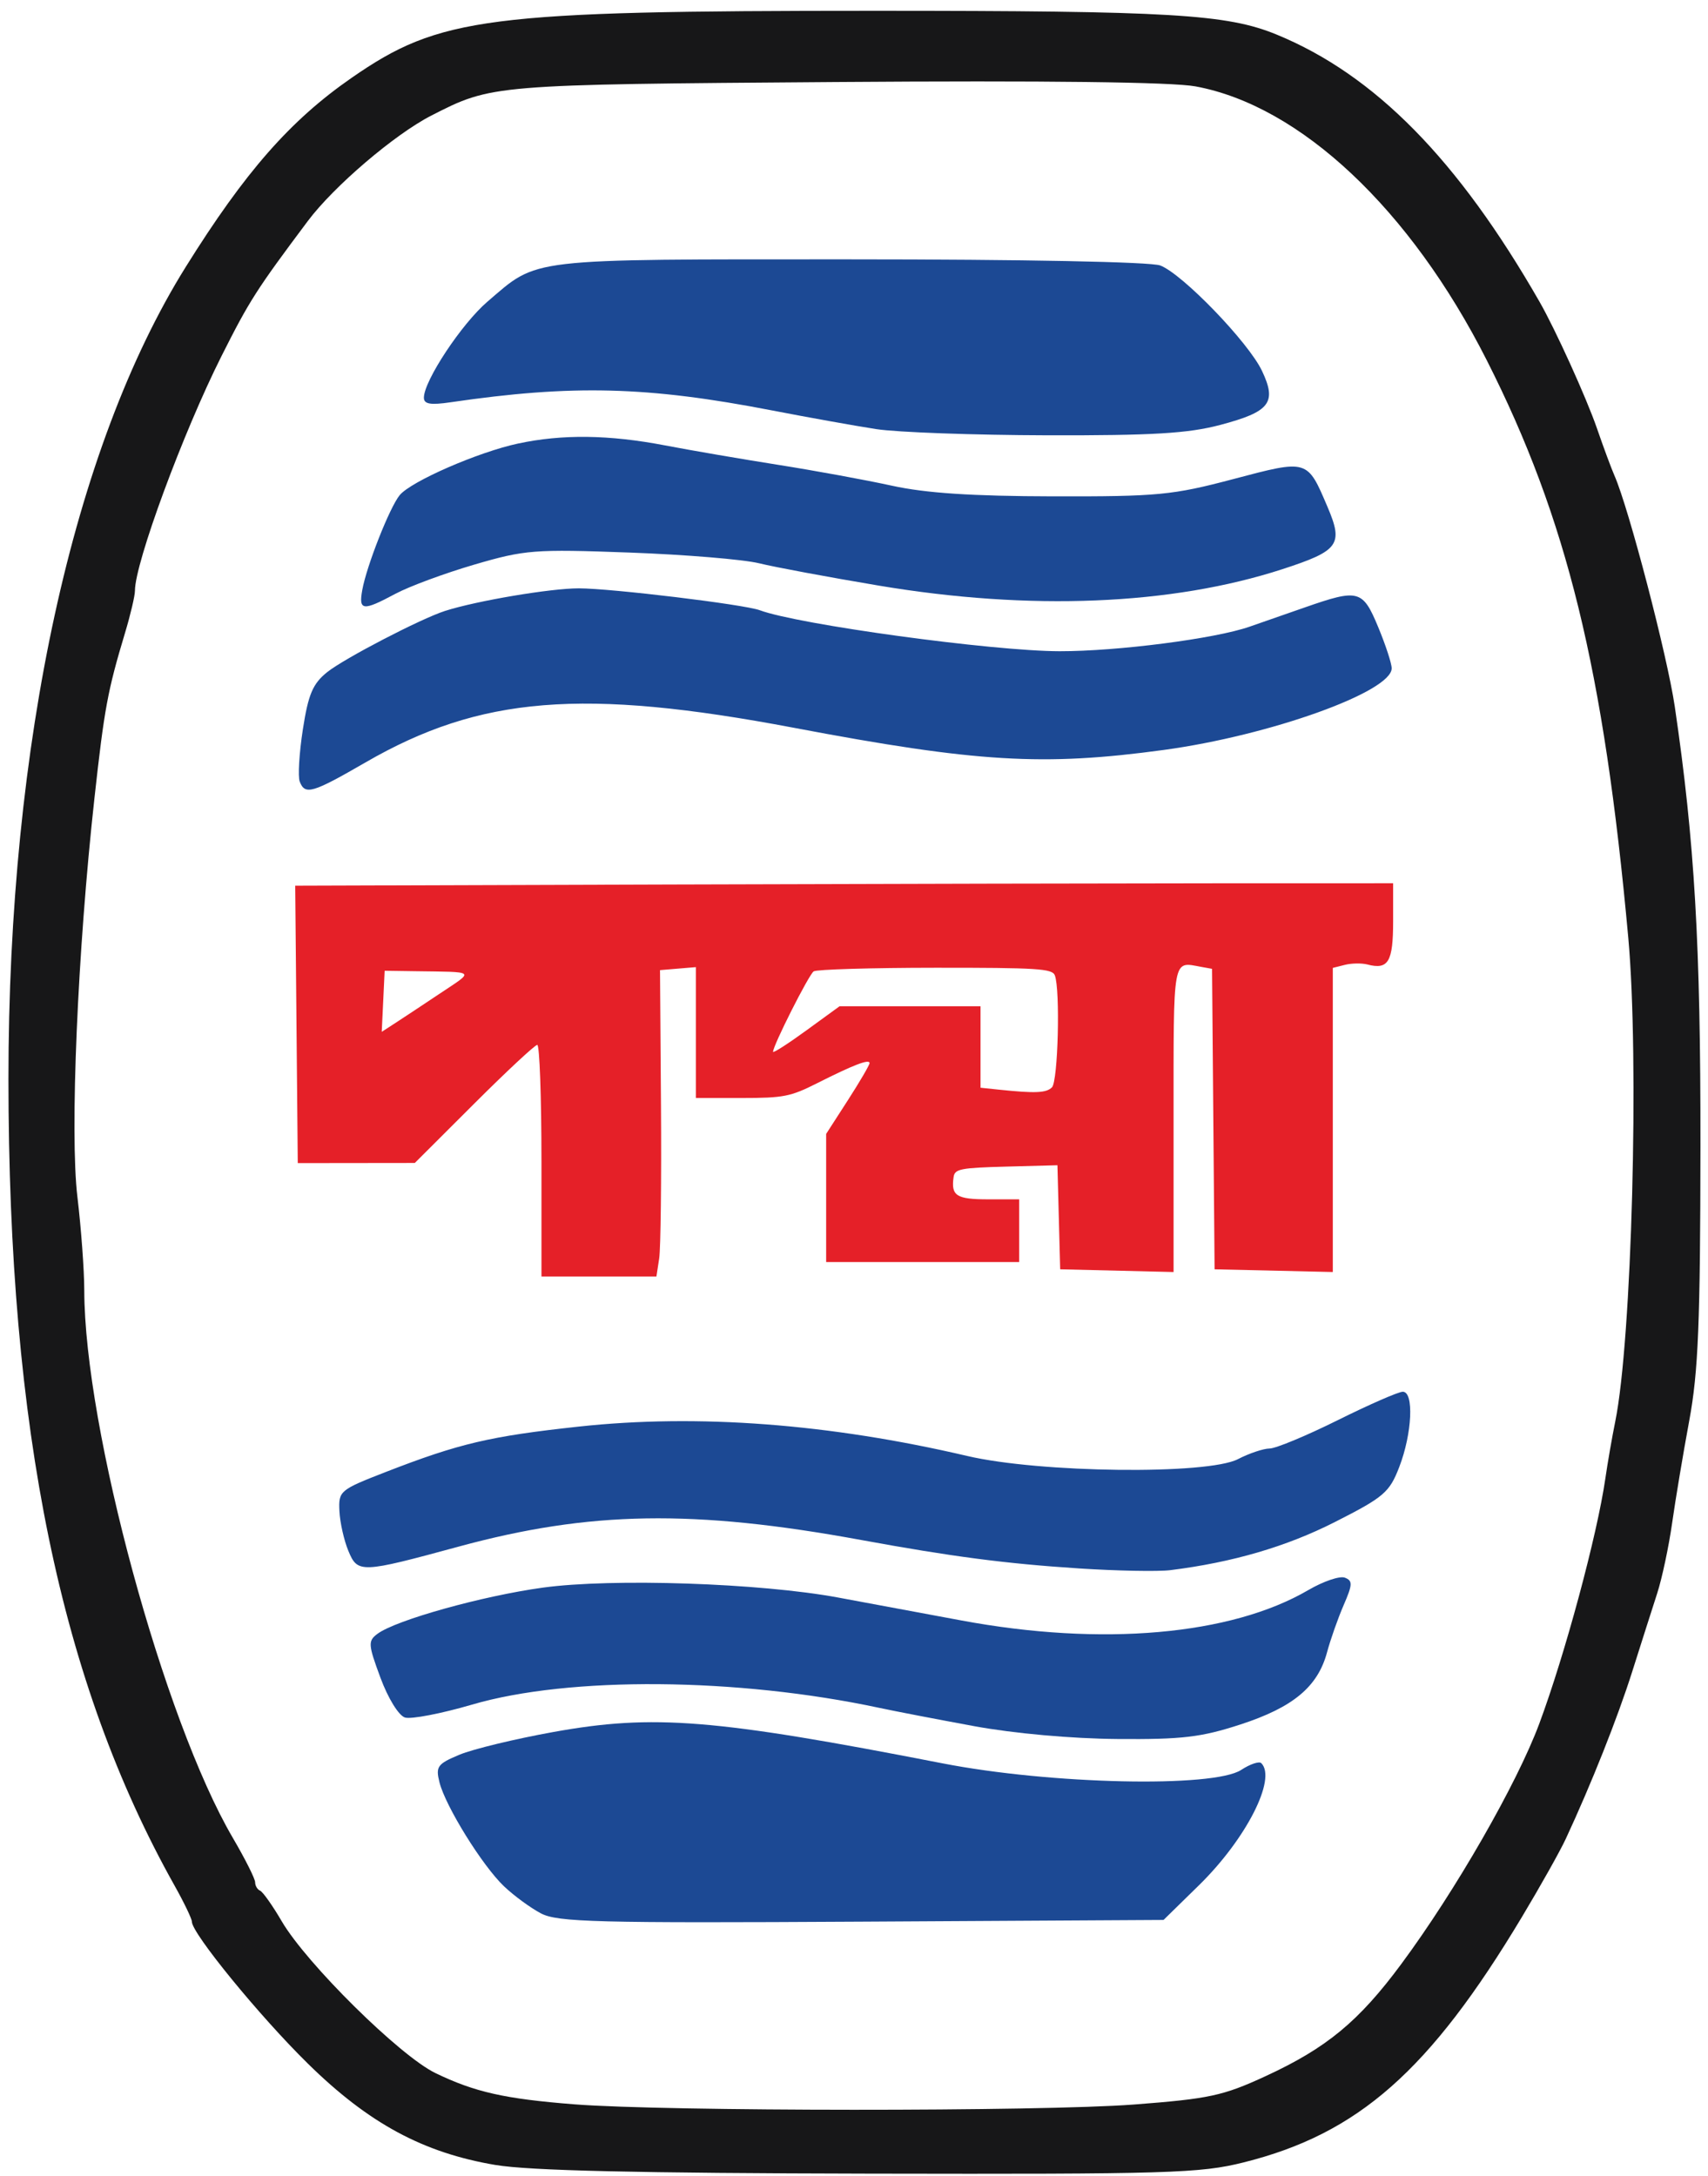 <?xml version="1.0" encoding="UTF-8" standalone="no"?>
<!-- Created with Inkscape (http://www.inkscape.org/) -->
<svg id="svg2985" xmlns:rdf="http://www.w3.org/1999/02/22-rdf-syntax-ns#" xmlns="http://www.w3.org/2000/svg" height="344" width="270" version="1.1" xmlns:cc="http://creativecommons.org/ns#" xmlns:dc="http://purl.org/dc/elements/1.1/">

 <g id="g3126" fill="#1c4994" transform="translate(-152,-30)">
  <path id="path3223" d="m237.5,332.46c-1.65-0.871-4.271-2.794-5.824-4.271-3.424-3.257-9.255-12.653-10.205-16.442-0.625-2.495-0.326-2.907,3.164-4.365,2.12-0.886,8.807-2.502,14.86-3.592,15.818-2.848,25.433-2.073,61.506,4.959,17.055,3.325,42.851,3.892,47.207,1.037,1.41-0.924,2.84-1.403,3.178-1.065,2.462,2.462-2.405,12-9.838,19.281l-5.615,5.5-47.716,0.271c-41.964,0.239-48.078,0.08-50.716-1.313z"/>
  <path id="path3203" d="m306,302.87c-5.775-1.062-12.525-2.363-15-2.893-22.422-4.798-49.028-5.012-64.368-0.517-4.878,1.429-9.656,2.348-10.618,2.043-0.994-0.315-2.666-3.03-3.87-6.28-1.955-5.278-1.992-5.82-0.473-6.951,2.92-2.174,16.569-5.986,26.139-7.301,10.968-1.507,34.38-0.722,46.69,1.567,4.4,0.818,13.175,2.45,19.5,3.627,22.175,4.127,42.59,2.337,54.817-4.807,2.374-1.387,4.972-2.271,5.773-1.963,1.258,0.483,1.233,1.072-0.181,4.331-0.901,2.075-2.084,5.433-2.629,7.462-1.466,5.455-5.35,8.695-13.676,11.409-6.234,2.032-9.227,2.386-19.485,2.302-7.248-0.059-16.339-0.875-22.619-2.029z"/>
  <path id="path3199" d="m349.19,299.32c-0.722-0.289-1.584-0.253-1.917,0.079-0.332,0.332,0.258,0.569,1.312,0.525,1.165-0.048,1.402-0.285,0.604-0.604z"/>
  <path id="path3195" d="m221,288c0-0.55-0.45-1-1-1s-1,0.45-1,1,0.45,1,1,1,1-0.45,1-1z"/>
  <path id="path3185" d="m322.5,277.93c-11.517-0.747-19.986-1.853-34.38-4.492-26.49-4.856-42.913-4.585-63.62,1.049-15.493,4.215-15.958,4.233-17.437,0.662-0.69-1.666-1.324-4.497-1.409-6.29-0.15-3.168,0.06-3.344,7.346-6.175,11.592-4.504,16.47-5.65,30.5-7.169,18.775-2.033,39.61-0.457,61.405,4.645,11.471,2.685,37.98,2.993,42.795,0.497,1.76-0.912,4.01-1.667,5-1.678,0.99-0.01,5.85-2.032,10.8-4.493,4.95-2.461,9.562-4.477,10.25-4.481,1.795-0.01,1.487,6.595-0.554,11.894-1.551,4.024-2.422,4.769-10.196,8.712-7.667,3.889-16.177,6.376-26,7.599-1.925,0.24-8.45,0.115-14.5-0.277z"/>
  <path id="path3183" d="M212.53,275.96c0.69-1.13-1.21-3.96-2.65-3.96-1.025,0-1.188,3.356-0.211,4.333,0.969,0.97,2.122,0.818,2.86-0.377z"/>
  <path id="path3179" d="m298.19,261.32c-0.722-0.289-1.584-0.253-1.917,0.079-0.332,0.332,0.258,0.569,1.312,0.525,1.165-0.048,1.402-0.285,0.604-0.604z"/>
  <path id="path3177" d="m239,259.94c0-0.582-0.45-0.781-1-0.441s-1,0.816-1,1.059c0,0.243,0.45,0.441,1,0.441s1-0.477,1-1.059z"/>
  <path id="path3175" d="m371.15,256.13c0.688-1.859,0.524-2.211-0.904-1.938-0.959,0.183-1.895,1.391-2.079,2.684-0.425,2.99,1.808,2.432,2.983-0.745z"/>
  <path id="path3161" d="m199.38,153.55c-0.305-0.796-0.082-4.508,0.496-8.25,0.858-5.552,1.564-7.215,3.837-9.042,2.681-2.155,14.813-8.458,18.638-9.684,4.997-1.601,16.693-3.575,21.147-3.569,5.17,0.008,26.137,2.544,28.603,3.46,6.113,2.271,36.783,6.465,47.397,6.481,9.139,0.014,24.541-1.972,30-3.868,1.65-0.573,5.604-1.951,8.787-3.062,8.479-2.96,9.128-2.786,11.579,3.113,1.173,2.823,2.133,5.755,2.133,6.515,0,3.722-19.245,10.62-36,12.904-19.096,2.603-29.583,1.976-58.5-3.498-33.384-6.319-49.593-5.008-67.727,5.478-8.412,4.864-9.556,5.197-10.391,3.021z"/>
  <path id="path3159" d="m204,151.44c0-0.857-0.45-1.281-1-0.941s-1,1.042-1,1.559c0,0.518,0.45,0.941,1,0.941s1-0.702,1-1.559z"/>
  <path id="path3157" d="m207.5,138c1.142-1.262,1.358-2,0.584-2-1.245,0-4.084,2.383-4.084,3.429,0,1.208,1.767,0.486,3.5-1.429z"/>
  <path id="path3155" d="m368,130.2c0-1.367-0.894-1.85-3.75-2.025l-3.75-0.229,3.5,1.903c1.925,1.046,3.612,1.958,3.75,2.025s0.25-0.685,0.25-1.673z"/>
  <path id="path3153" d="m226.5,130c0.34-0.55-0.084-1-0.941-1-0.857,0-1.559,0.45-1.559,1s0.423,1,0.941,1,1.219-0.45,1.559-1z"/>
  <path id="path3151" d="m278.19,130.32c-0.722-0.289-1.584-0.253-1.917,0.079-0.332,0.332,0.258,0.569,1.312,0.525,1.165-0.048,1.402-0.285,0.604-0.604z"/>
  <path id="path3147" d="m209.27,123.25c0.701-3.853,4.352-13.094,5.919-14.982,1.813-2.185,12.393-6.799,18.682-8.148,7.011-1.504,14.397-1.411,23.269,0.291,4.046,0.776,12.082,2.157,17.857,3.068,5.775,0.911,13.875,2.397,18,3.301,5.364,1.176,12.626,1.655,25.5,1.682,16.537,0.034,18.849-0.187,28.451-2.726,11.828-3.127,11.683-3.17,14.917,4.423,2.519,5.917,1.8,6.908-7.129,9.812-17.528,5.701-39.892,6.614-63.791,2.605-7.946-1.333-16.473-2.923-18.948-3.533-2.475-0.61-11.7-1.373-20.5-1.695-15.05-0.552-16.506-0.439-24.514,1.904-4.683,1.37-10.301,3.449-12.485,4.619-5.161,2.766-5.829,2.687-5.227-0.622z"/>
  <path id="path3145" d="m213.1,122.38c1.16-1.397,1.086-1.566-0.545-1.25-1.037,0.201-2.073,0.928-2.301,1.615-0.594,1.784,1.26,1.546,2.846-0.365z"/>
  <path id="path3143" d="M217,118.44c0-0.24-0.45-0.44-1-0.44s-1,0.477-1,1.059c0,0.582,0.45,0.781,1,0.441s1-0.816,1-1.059z"/>
  <path id="path3141" d="m287.25,118.34c-0.688-0.277-1.812-0.277-2.5,0s-0.125,0.504,1.25,0.504,1.938-0.227,1.25-0.504z"/>
  <path id="path3139" d="m361,114.42c0-0.871-0.534-1.405-1.188-1.188-1.85,0.62-2.16,2.77-0.39,2.77,0.87,0,1.58-0.71,1.58-1.58z"/>
  <path id="path3137" d="m304.5,111c0.38-0.614-1.044-0.949-3.691-0.868l-4.31,0.13,3.5,0.74c1.925,0.405,3.586,0.796,3.691,0.868,0.105,0.072,0.469-0.318,0.809-0.868z"/>
  <path id="path3135" d="m340.25,110.29c-1.238-0.238-3.263-0.238-4.5,0-1.238,0.238-0.225,0.433,2.25,0.433s3.487-0.195,2.25-0.433z"/>
  <path id="path3133" d="m240.46,104.07c0.316-0.512,0.092-1.229-0.498-1.594-1.422-0.879-5.96,0.297-5.96,1.544,0,1.249,5.689,1.293,6.457,0.05z"/>
  <path id="path3123" d="m290.5,97.832c-3.3-0.51-10.725-1.842-16.5-2.96-19.631-3.802-31.515-4.103-50.75-1.284-3.218,0.472-4.248,0.294-4.241-0.732,0.019-2.687,5.983-11.693,10.048-15.172,8.12-6.957,5.79-6.684,57.28-6.684,27.457,0,47.574,0.395,49.07,0.964,3.512,1.335,13.937,12.132,16.086,16.66,2.384,5.023,1.272,6.464-6.593,8.547-5.083,1.346-10.715,1.683-27.398,1.641-11.55-0.029-23.7-0.47-27-0.98z"/>
  <path id="path3121" d="m350,92.427c0-0.931-0.68-1.441-1.667-1.25-2.51,0.486-2.85,2.823-0.41,2.823,1.22,0,2.08-0.646,2.08-1.573z"/>
  <path id="path3119" d="m225.43,89.583c0.129-1.659-2.169-1.703-2.802-0.053-0.439,1.144-0.132,1.521,1.056,1.292,0.921-0.177,1.707-0.735,1.746-1.239z"/>
  <path id="path3117" d="m228.74,84.548c-1.526-1.657-2.197-1.181-1.371,0.972,0.339,0.884,1.065,1.329,1.614,0.99,0.634-0.392,0.545-1.107-0.243-1.962z"/>
 </g>
 <path id="path3001" fill="#09ace9" d="m-753.8,623.42c29.245-0.147,77.395-0.147,107-0,29.605,0.147,5.677,0.268-53.173,0.268-58.85,0-83.072-0.12-53.827-0.268zm28.971-25.339c-20.696-1.184-55.915-5.584-57.152-7.141-0.52-0.655-8.492-21.949-8.492-22.684,0-1.123,9.661-4.547,20.5-7.266,7.965-1.998,11.415-2.252,30-2.206,18.6,0.046,22.594,0.362,34.946,2.761,21.657,4.207,47.087,6.1,63.274,4.71,10.937-0.939,25.068-3.661,34.434-6.634,1.054-0.335,1.846-0.1,1.846,0.548,0,1.299-11.489,24.608-13.43,27.246-3.015,4.099-33.773,9.324-63.338,10.76-21.669,1.052-22.567,1.05-42.588-0.095zm-73.064-50.935c-1.966-6.148-3.342-11.554-3.058-12.013,1.522-2.463,21.69-8.226,36.721-10.494,17.41-2.627,34.01-1.758,65.478,3.425,16.35,2.693,44.312,4.506,57.398,3.722,13.04-0.782,18.821-1.743,35.089-5.836,6.99-1.758,13.002-2.904,13.36-2.545,0.359,0.359-0.992,5.87-3.001,12.249-4.197,13.327-2.548,11.999-20.501,16.514-26.166,6.581-51.118,6.384-92.067-0.727-19.598-3.404-46.444-3.87-59.5-1.034-7.005,1.522-19.719,5.255-24.673,7.245-1.398,0.562-2.26-1.165-5.247-10.506zm-8.606-29.227c-0.606-2.337-1.521-5.825-2.033-7.75-1.604-6.035-1.251-6.939,3.512-8.98,18.569-7.959,36.536-11.436,59.046-11.424,16.762,0.009,24.446,0.922,41,4.872,28.647,6.836,60.507,7.012,87,0.481,8.626-2.126,25.573-8.345,29.281-10.744,1.255-0.812,2.589-1.168,2.965-0.792,0.851,0.851-2.544,24.779-3.676,25.915-0.454,0.455-2.343,1.213-4.197,1.683-1.855,0.471-7.872,1.992-13.372,3.381-15.621,3.946-27.115,4.897-52.342,4.333-16.327-0.365-26.431-1.112-36.158-2.673-43.259-6.942-65.419-6.829-90.913,0.466-4.723,1.351-10.387,3.118-12.587,3.925-5.843,2.145-6.314,1.976-7.526-2.694zm247.22-61.25c-0.02-1.65,0.187-2.446,0.461-1.769,0.274,0.677,0.291,2.027,0.037,3-0.254,0.973-0.478,0.419-0.498-1.231zm-282.12,0.083c-0.043-1.054,0.193-1.645,0.525-1.312,0.332,0.332,0.368,1.195,0.079,1.917-0.319,0.798-0.556,0.561-0.604-0.604zm275.22-13.583c0-3.025,0.187-4.263,0.417-2.75,0.229,1.512,0.229,3.987,0,5.5-0.229,1.512-0.417,0.275-0.417-2.75zm-268.03,0c0-2.475,0.195-3.487,0.433-2.25,0.238,1.238,0.238,3.263,0,4.5-0.238,1.238-0.433,0.225-0.433-2.25zm0.037-25.5c-0.006-3.3,0.176-4.771,0.405-3.268,0.228,1.503,0.233,4.203,0.01,6s-0.409,0.568-0.415-2.732zm267.98,1c0.008-2.75,0.202-3.756,0.432-2.236,0.23,1.52,0.224,3.77-0.014,5-0.237,1.23-0.425-0.014-0.418-2.764zm-275.21-14.917c-0.043-1.054,0.193-1.645,0.525-1.312,0.332,0.332,0.368,1.195,0.079,1.917-0.319,0.798-0.556,0.561-0.604-0.604zm22.063-25.333c0.431-3.712,1.301-9.558,1.933-12.991l1.149-6.241,6.914-2.059c32.534-9.689,62.408-10.316,112.36-2.356,14.083,2.244,20.261,2.712,36,2.728,22.682,0.023,36.536-2.32,54.5-9.218,3.025-1.162,5.95-2.112,6.5-2.112,0.55,0,1.808,3.292,2.795,7.315,0.987,4.023,2.033,8.222,2.322,9.33,0.437,1.671-0.469,2.461-5.295,4.62-9.715,4.347-21.038,7.653-33.743,9.854-16.083,2.785-45.243,2.262-58.579-1.053-17.858-4.438-29.587-6.137-46.521-6.739-28.958-1.03-51.98,3.081-74.259,13.259-2.904,1.327-5.636,2.412-6.071,2.412-0.435,0-0.439-3.038-0.007-6.75zm5.858-32.893c0-0.354,1.638-5.94,3.64-12.414l3.64-11.77,11.253-3.096c18.881-5.195,29.321-6.362,50.966-5.694,18.261,0.564,29.204,1.713,47.5,4.989,29.872,5.348,55.148,3.909,78.032-4.442,4.335-1.582,8.125-2.484,8.421-2.004,1.081,1.75,6.546,19.306,6.546,21.03,0,1.777-3.576,3.52-13.937,6.797-14.282,4.516-20.581,5.437-40.563,5.927-17.227,0.423-21.941,0.189-34-1.686-29.167-4.535-33.52-4.997-53.079-5.631-23.486-0.762-33.536,0.222-53.421,5.227-14.509,3.652-15,3.743-15,2.768zm134-34.984c-1.925-0.247-11.6-1.797-21.5-3.444-37.158-6.181-64.859-6.228-88.25-0.149-8.671,2.253-11.25,2.614-11.25,1.573,0-1.482,12.327-26.791,14.418-29.601,2.266-3.045,25.287-7.851,46.582-9.723,17.363-1.526,58.214-1.254,77.063,0.513,14.971,1.404,38.755,4.804,39.339,5.623,1.365,1.917,8.676,23.192,8.423,24.509-0.407,2.114-10.318,5.715-23.324,8.476-8.806,1.869-33.824,3.209-41.5,2.222zm-74.327-74.122c29.245-0.147,77.395-0.147,107-0,29.605,0.147,5.677,0.268-53.173,0.268-58.85,0-83.072-0.12-53.827-0.268z"/>
 <path id="path2999" fill="#e52028" d="m-760.47,452.17c0-13.2-0.39-24-0.868-24-0.477,0-6.382,5.506-13.123,12.235l-12.255,12.235-12.127,0.015-12.127,0.015-0.265-28.75-0.265-28.75,78.515-0.243c43.183-0.134,94.378-0.246,113.77-0.25l35.25-0.007v7.846c0,8.449-0.991,10.123-5.322,8.99-1.18-0.309-3.278-0.277-4.662,0.07l-2.516,0.632v31.512,31.512l-12.25-0.281-12.25-0.281-0.264-31.136-0.264-31.136-2.236-0.403c-6.018-1.083-5.736-2.647-5.736,31.78v31.458l-11.75-0.282-11.75-0.282-0.284-10.783-0.284-10.783-10.622,0.283c-9.467,0.253-10.652,0.486-10.893,2.141-0.571,3.914,0.557,4.642,7.191,4.642h6.393v6.5,6.5h-20-20v-13.28-13.28l4.493-6.97c2.471-3.833,4.496-7.296,4.5-7.695,0.009-0.928-3.279,0.331-10.882,4.169-5.489,2.771-6.944,3.056-15.583,3.056h-9.528v-13.56-13.56l-3.716,0.31-3.716,0.31,0.201,28c0.11,15.4-0.057,29.688-0.372,31.75l-0.573,3.75h-11.912-11.912v-24zm105.8-15.2c1.259-1.259,1.743-20.222,0.593-23.218-0.531-1.383-3.648-1.58-24.75-1.567-13.279,0.008-24.631,0.346-25.227,0.75-1.007,0.683-8.416,15.356-8.416,16.668,0,0.324,3.1-1.666,6.89-4.422l6.89-5.011h14.61,14.61v8.44,8.44l3.75,0.392c7.618,0.797,9.878,0.7,11.05-0.472zm-126.81-19.467c7.197-4.805,7.645-4.412-5.239-4.601l-6.25-0.092-0.302,6.329-0.302,6.329,2.802-1.816c1.541-0.999,5.722-3.766,9.291-6.149z"/>
 <path id="path2999-1" fill="#e52028" d="m85.592,183.48c0-10.069-0.298-18.307-0.662-18.307s-4.868,4.2-10.01,9.333l-9.348,9.333-9.251,0.011-9.251,0.011-0.202-21.93-0.203-21.92,59.893-0.19c32.94-0.102,71.99-0.188,86.778-0.191l26.888-0.005v5.985c0,6.445-0.756,7.721-4.06,6.857-0.9-0.235-2.5-0.211-3.556,0.054l-1.919,0.482v24.037,24.037l-9.344-0.214-9.344-0.214-0.201-23.75-0.201-23.75-1.706-0.307c-4.59-0.826-4.375-2.019-4.375,24.241v23.996l-8.963-0.215-8.963-0.215-0.217-8.225-0.217-8.225-8.102,0.216c-7.221,0.193-8.125,0.37-8.309,1.633-0.435,2.986,0.425,3.541,5.485,3.541h4.877v4.958,4.958h-15.256-15.256v-10.13-10.13l3.427-5.316c1.885-2.924,3.43-5.565,3.433-5.87,0.007-0.708-2.501,0.253-8.3,3.18-4.187,2.114-5.297,2.331-11.887,2.331h-7.268v-10.344-10.344l-2.834,0.237-2.834,0.237,0.153,21.358c0.084,11.747-0.043,22.645-0.284,24.218l-0.437,2.86h-9.086-9.086v-18.307zm80.702-11.594c0.96-0.96,1.329-15.425,0.452-17.71-0.405-1.055-2.783-1.205-18.879-1.195-10.129,0.006-18.788,0.264-19.243,0.572-0.768,0.521-6.42,11.713-6.42,12.714,0,0.247,2.365-1.271,5.255-3.373l5.255-3.822h11.144,11.144v6.438,6.438l2.86,0.299c5.811,0.608,7.535,0.534,8.429-0.36zm-96.725-14.85c5.489-3.666,5.831-3.365-3.997-3.51l-4.767-0.07-0.23,4.827-0.23,4.827,2.137-1.385c1.175-0.762,4.364-2.872,7.087-4.69z"/>
 <path id="path4415" fill="#171718" d="M78.333,342.24c-11.442-1.93-20.05-6.58-29.658-16.02-7.637-7.5-18.342-20.6-18.342-22.44,0-0.452-1.231-3.015-2.735-5.697-18.042-32.16-26.254-72.04-26.262-127.53-0.007-53.09,10.181-99.756,28.027-128.36,9.371-15.02,16.52-23.167,26.232-29.897,13.91-9.639,21.317-10.589,82.585-10.589,46.912,0,55.782,0.525,63.658,3.769,15.507,6.387,28.643,19.743,41.533,42.231,2.509,4.377,7.409,15.181,9.072,20,1.043,3.025,2.294,6.4,2.78,7.5,2.245,5.084,8.344,28.453,9.527,36.5,3.142,21.378,4.086,37.556,4.056,69.5-0.026,27.938-0.342,35.67-1.771,43.37-0.956,5.154-2.173,12.431-2.704,16.172-0.531,3.741-1.595,8.749-2.366,11.13-0.771,2.381-2.541,7.928-3.933,12.328-2.326,7.35-6.468,17.779-10.526,26.5-0.896,1.925-4.006,7.464-6.911,12.309-14.592,24.334-25.873,34.284-44.01,38.816-6.88,1.719-11.78,1.866-59.125,1.772-36.57-0.073-53.81-0.471-59.123-1.367zm100.86-9.554c11.995-0.915,14.135-1.376,20.905-4.504,9.624-4.447,14.703-8.646,21.413-17.707,8.554-11.55,18.279-28.488,21.818-38,4.066-10.928,9.152-29.805,10.445-38.764,0.357-2.475,1.061-6.525,1.564-9,2.619-12.882,3.811-57.21,2.057-76.5-3.859-42.435-9.684-66.202-22.369-91.266-12.082-23.873-29.473-40.227-46.03-43.288-3.75-0.693-23.509-0.933-56.954-0.69-54.248,0.394-54.269,0.395-63.859,5.302-5.788,2.962-15.407,11.173-19.519,16.664-8.129,10.855-9.234,12.583-13.636,21.327-6.086,12.09-13.698,32.721-13.698,37.127,0,0.796-0.702,3.782-1.56,6.635-2.764,9.194-3.274,11.948-4.845,26.188-2.67,24.204-3.896,52.917-2.689,63,0.592,4.95,1.081,11.608,1.085,14.795,0.031,21.724,12.563,67.895,23.49,86.539,1.935,3.301,3.518,6.452,3.518,7.001,0,0.549,0.354,1.148,0.787,1.332,0.433,0.183,1.971,2.358,3.417,4.833,3.911,6.69,18.678,21.281,24.288,23.996,6.227,3.015,10.978,4.083,22.008,4.947,14.365,1.126,73.738,1.148,88.363,0.032z"/>
</svg>
